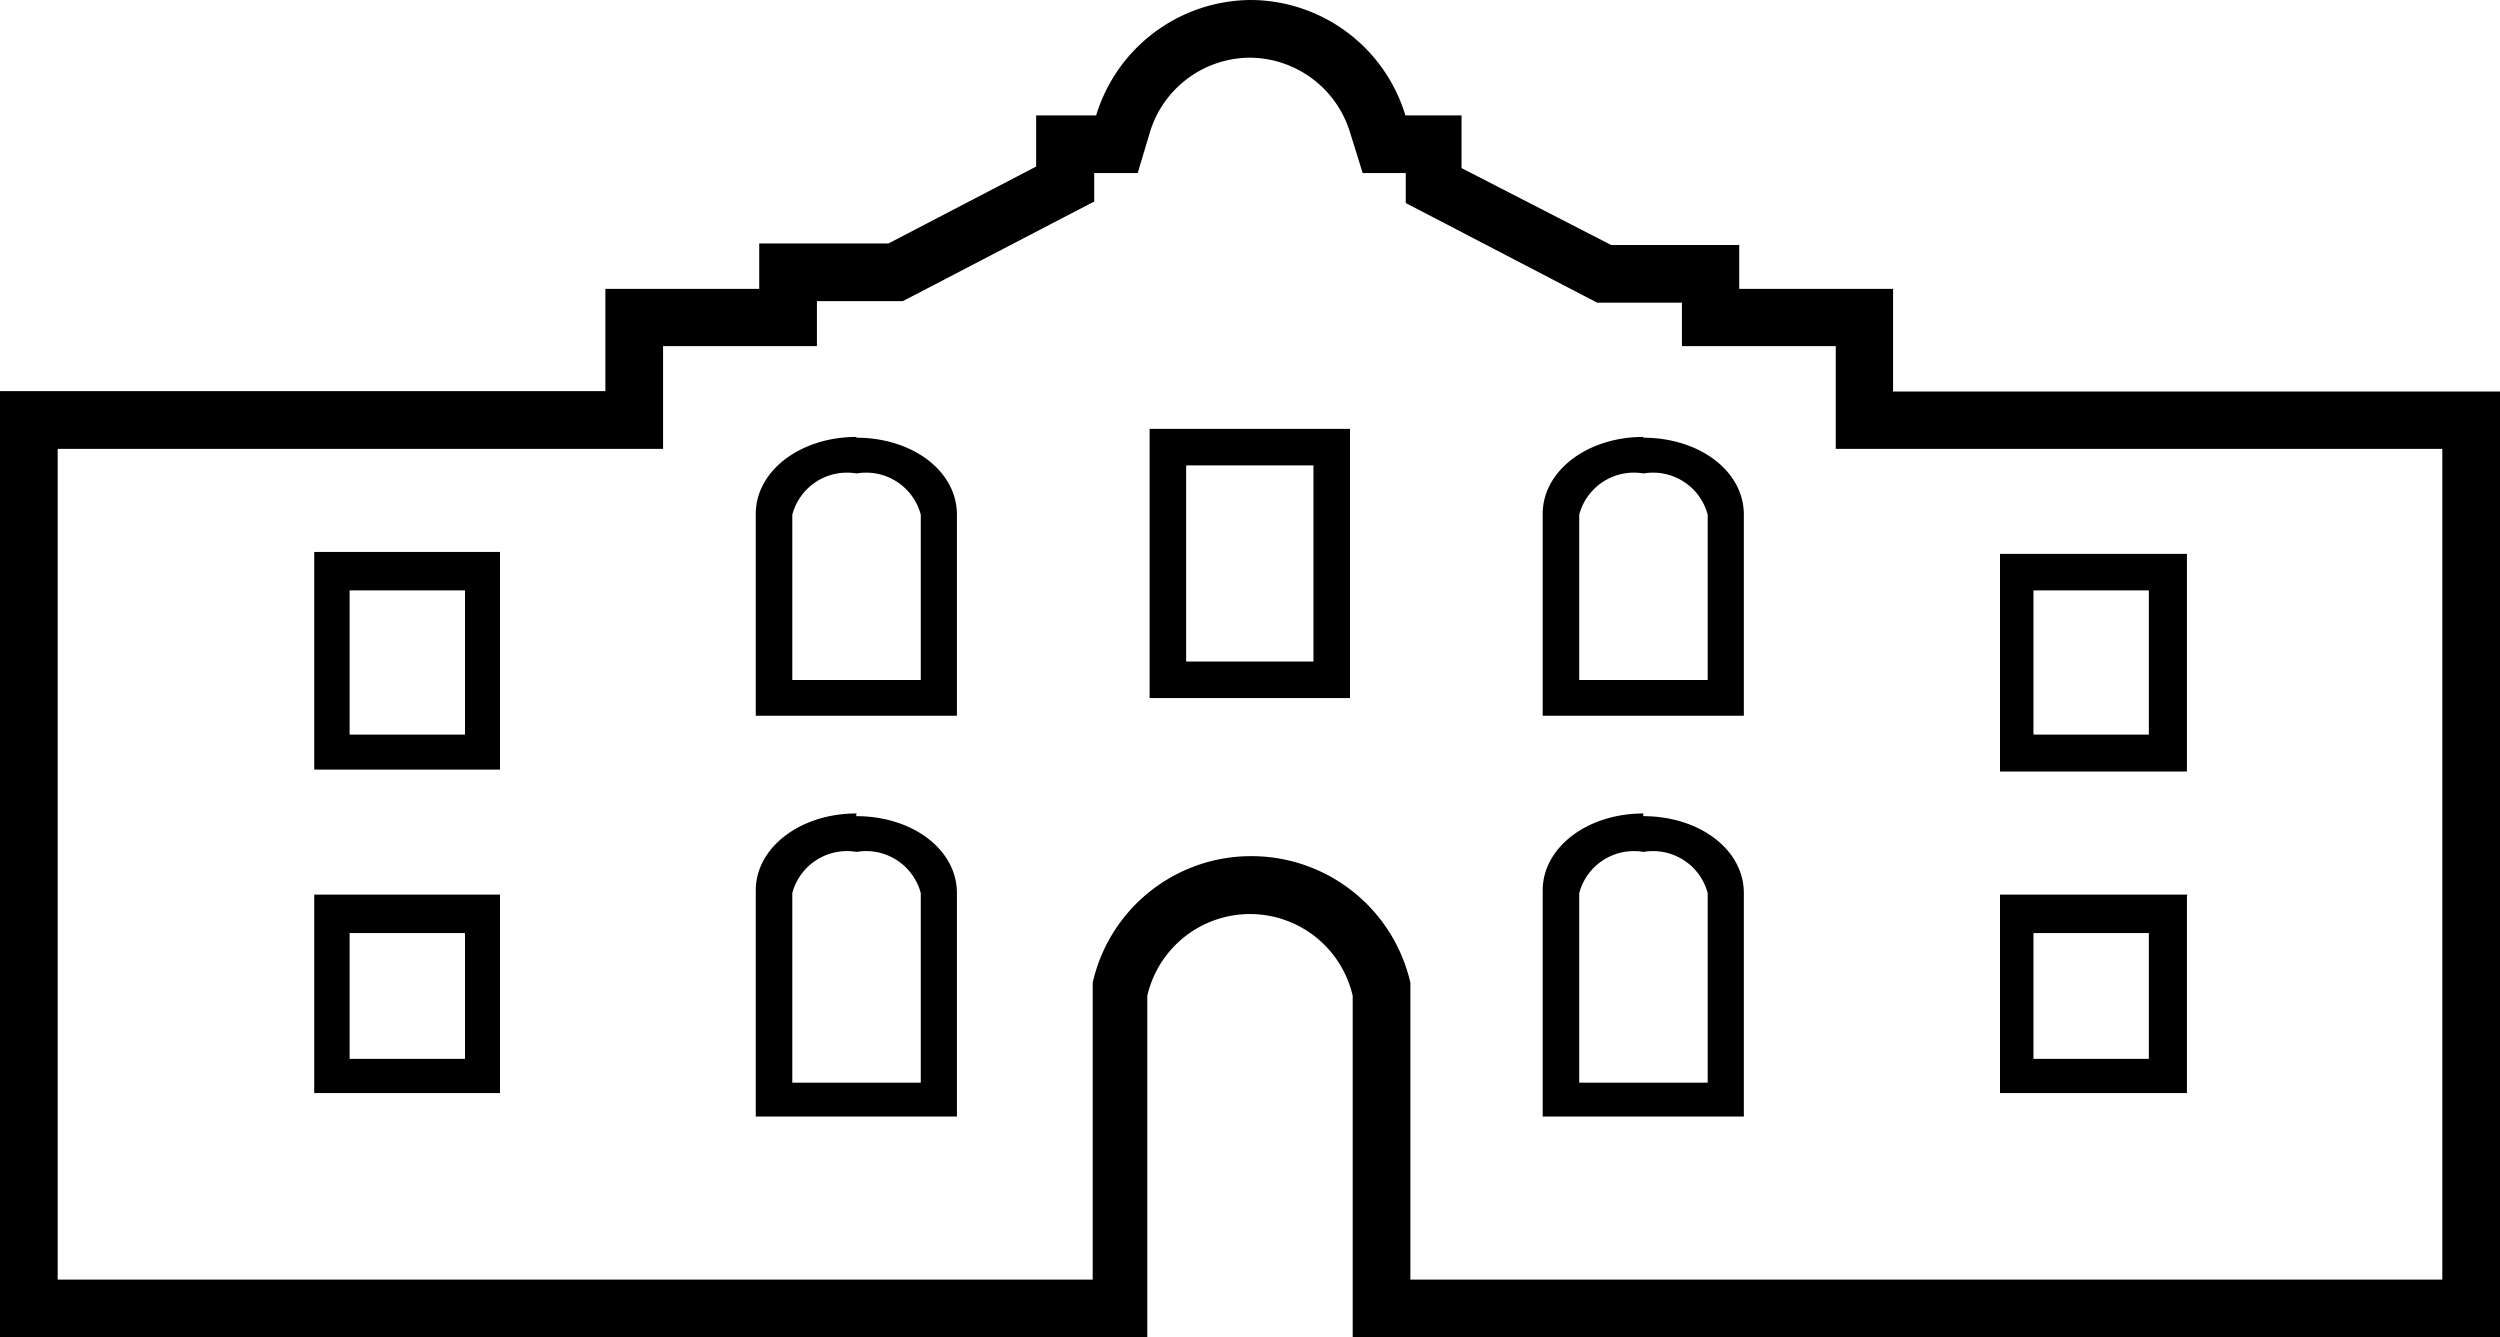 <svg xmlns="http://www.w3.org/2000/svg" id="alamo" viewBox="0 0 65 34.77"><path d="M12.09 15.35v3.75h-3v-3.75h3m.91-1H8.17v5.66H13V14.4zM12.09 24.26v3.27h-3v-3.27h3m.91-1H8.17v5.16H13v-5.11zM22.27 22.15a1.47 1.47 0 0 1 1.67 1.07v4.93H20.6v-4.93a1.47 1.47 0 0 1 1.67-1.07m0-1c-1.47 0-2.62.89-2.62 2v5.88h5.23v-5.81c0-1.13-1.15-2-2.62-2zM22.27 12.31a1.47 1.47 0 0 1 1.67 1.07v4.3H20.6v-4.3a1.47 1.47 0 0 1 1.67-1.07m0-.95c-1.47 0-2.62.89-2.62 2v5.25h5.23v-5.23c0-1.13-1.15-2-2.62-2zM55.87 15.35v3.75h-3v-3.75h3m1-.95H52v5.66h4.86V14.4zM34.15 12.1v5.1h-3.31v-5.1h3.31m1-.95h-5.26v7h5.21v-7zM55.87 24.26v3.27h-3v-3.27h3m1-1H52v5.16h4.86v-5.11zM42.73 22.15a1.47 1.47 0 0 1 1.67 1.07v4.93h-3.34v-4.93a1.47 1.47 0 0 1 1.67-1.07m0-1c-1.47 0-2.62.89-2.62 2v5.88h5.23v-5.81c0-1.13-1.15-2-2.62-2zM42.73 12.31a1.47 1.47 0 0 1 1.67 1.07v4.3h-3.34v-4.3a1.47 1.47 0 0 1 1.67-1.07m0-.95c-1.47 0-2.62.89-2.62 2v5.25h5.23v-5.23c0-1.13-1.15-2-2.62-2z"/><path d="M32.5 1.5a2.74 2.74 0 0 1 2.6 1.94l.33 1.06h1.12v.78l.81.42 3.84 2 .33.17h2.2V9h4v2.67H63.5v21.6H36.67v-7.72a4.24 4.24 0 0 0-4.13-3.29 4.22 4.22 0 0 0-4.13 3.29v7.72H1.5v-21.6h15.74V9h4V7.83h2.23l.33-.17 3.84-2 .81-.42V4.5h1.13l.32-1.07a2.73 2.73 0 0 1 2.6-1.93m0-1.5a4.23 4.23 0 0 0-4 3h-1.56v1.33l-3.84 2h-3.36v1.18h-4v2.66H0v24.6h29.83v-8.88a2.74 2.74 0 0 1 5.34 0v8.88H65V10.18H49.22V7.51h-4V6.37h-3.33l-3.89-2V3h-1.46a4.22 4.22 0 0 0-4-3z"/></svg>